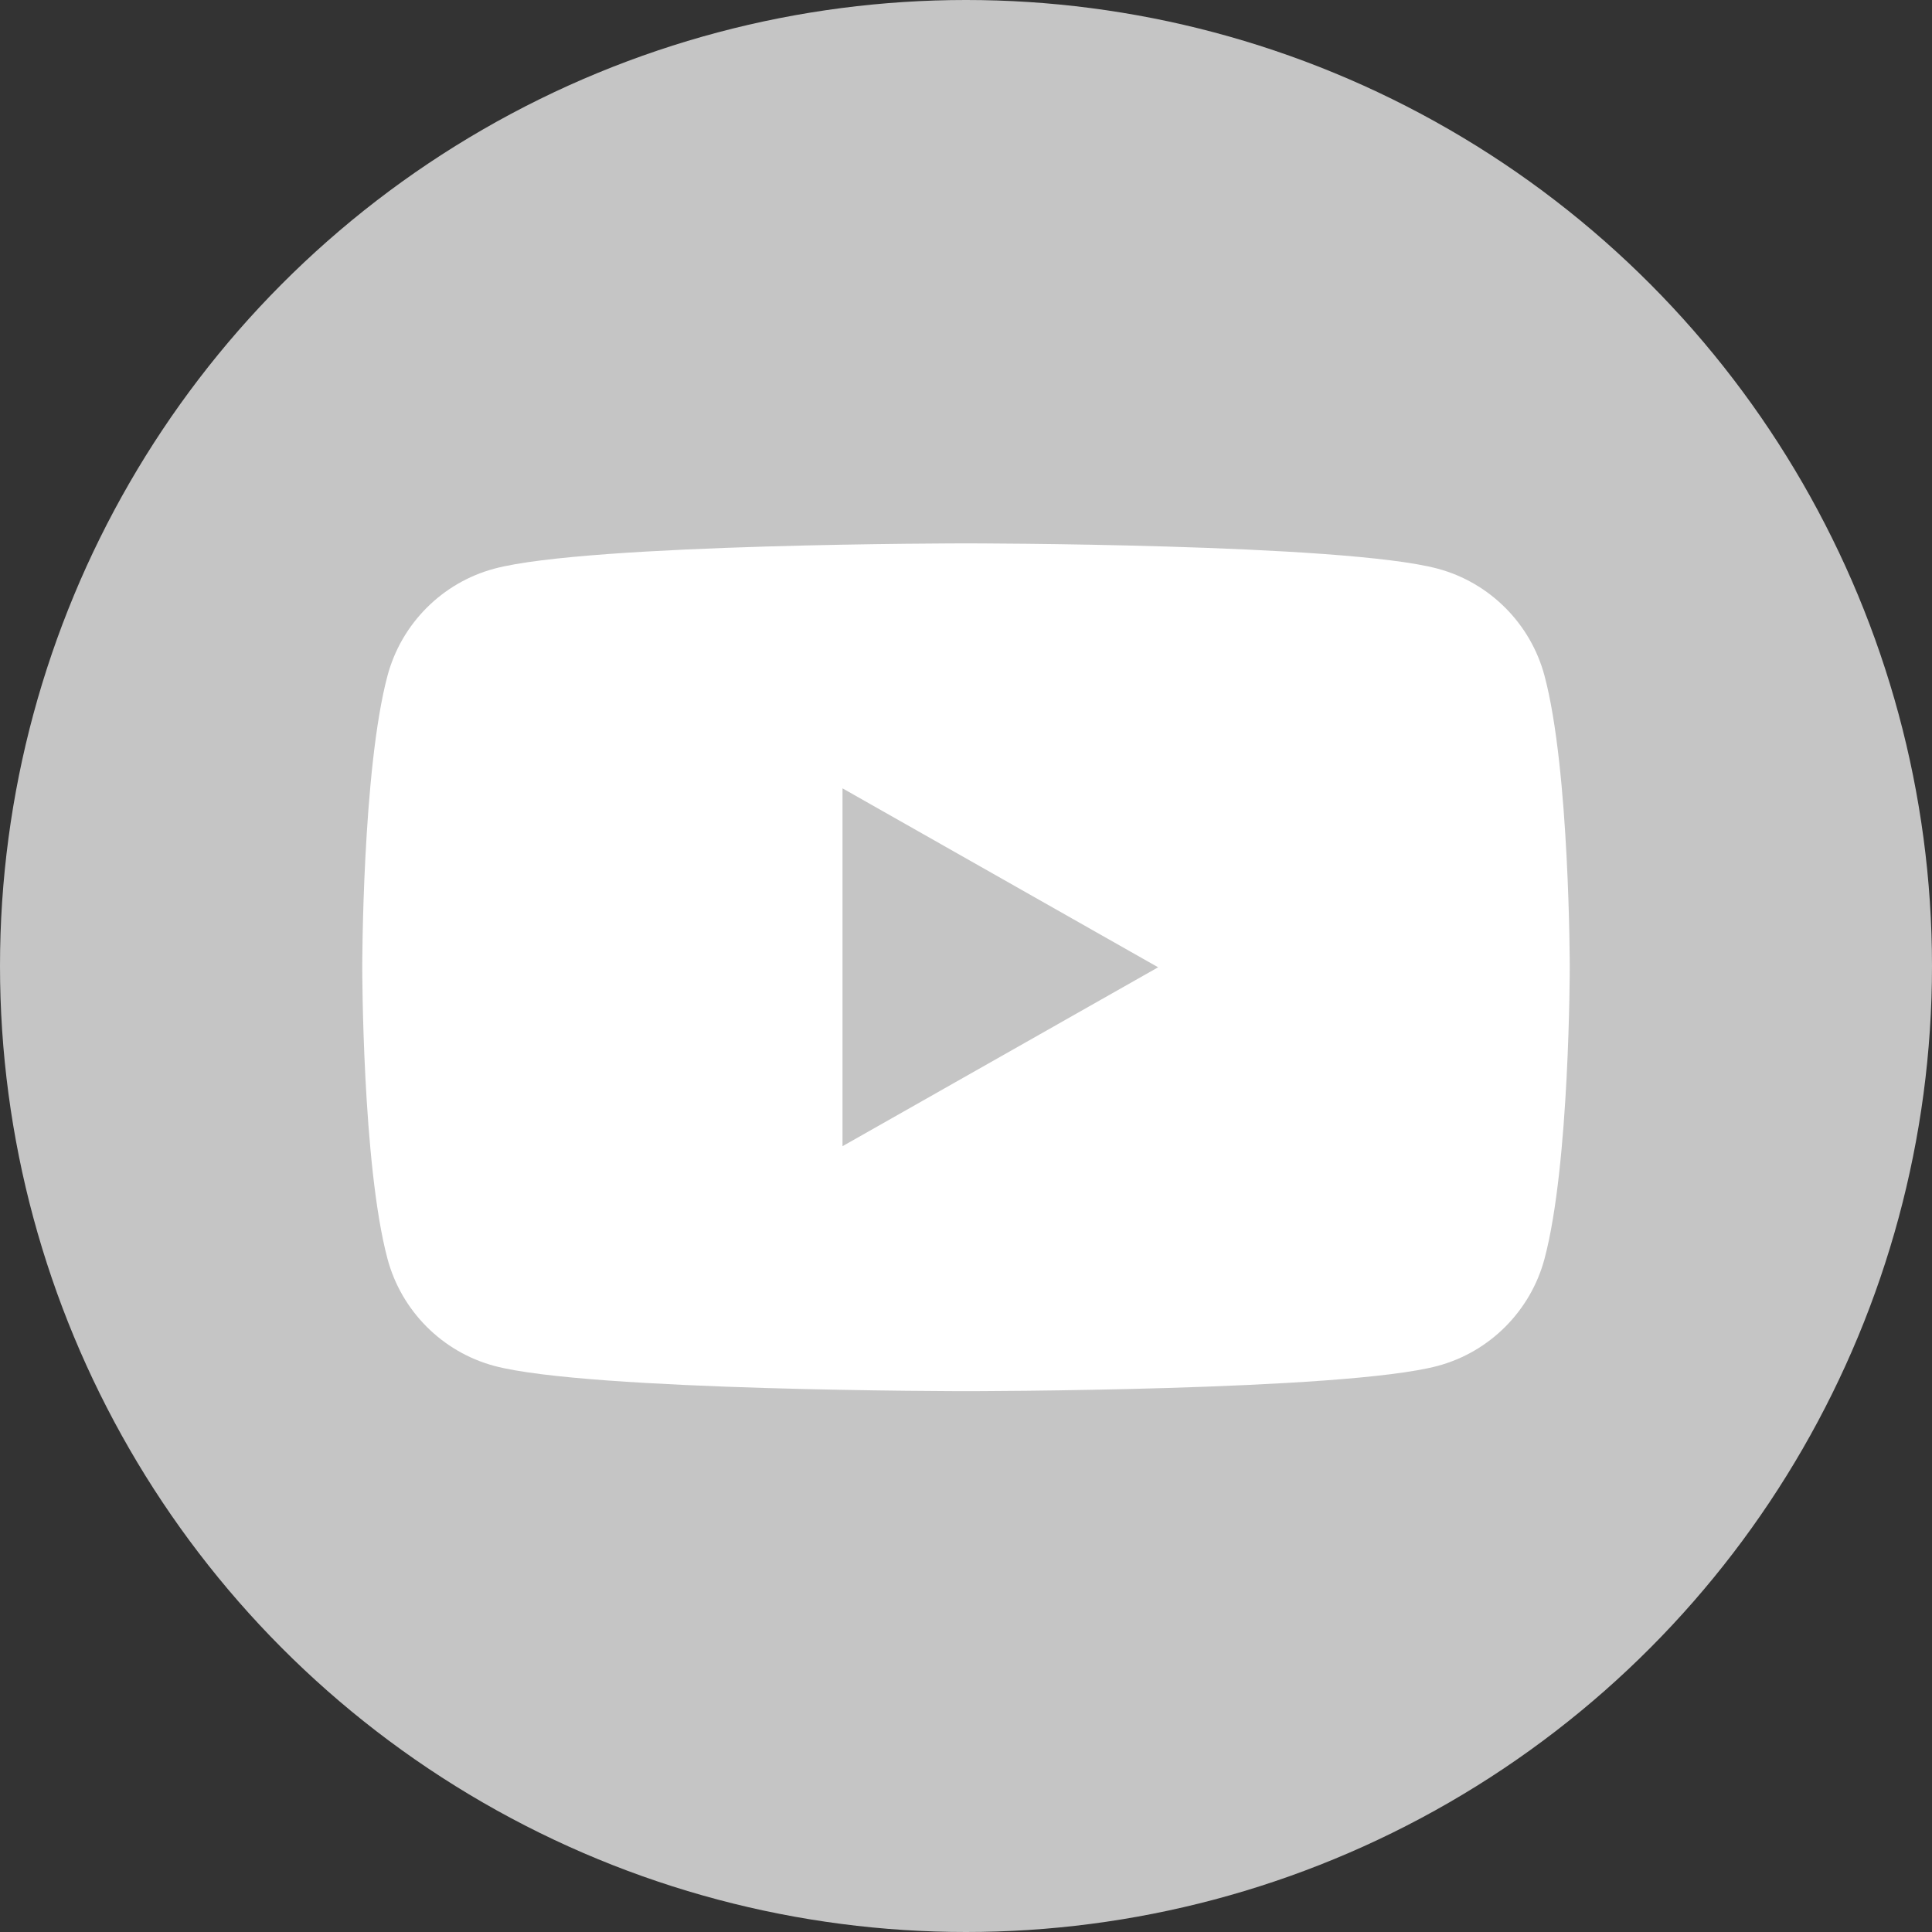 <svg width="48" height="48" viewBox="0 0 48 48" fill="none" xmlns="http://www.w3.org/2000/svg">
<rect x="0" y="0" width="48" height="48" fill="#333333" stroke="none"/>
<circle cx="24" cy="24" r="24" fill="#c5c5c5"/>
<g clip-path="url(#clip0_501_11321)">
<path d="M20.932 28.477V19.586L28.773 24.032L20.932 28.477ZM38.373 16.789C38.028 15.494 37.011 14.475 35.721 14.129C33.381 13.5 24 13.5 24 13.5C24 13.5 14.619 13.5 12.279 14.129C10.989 14.475 9.972 15.494 9.627 16.789C9 19.136 9 24.032 9 24.032C9 24.032 9 28.928 9.627 31.274C9.972 32.569 10.989 33.589 12.279 33.935C14.619 34.563 24 34.563 24 34.563C24 34.563 33.381 34.563 35.721 33.935C37.011 33.589 38.028 32.569 38.373 31.274C39 28.928 39 24.032 39 24.032C39 24.032 39 19.136 38.373 16.789Z" fill="white"/>
</g>
<defs>
<clipPath id="clip0_501_11321">
<rect width="30" height="21.064" fill="white" transform="translate(9 13.5)"/>
</clipPath>
</defs>
</svg>
